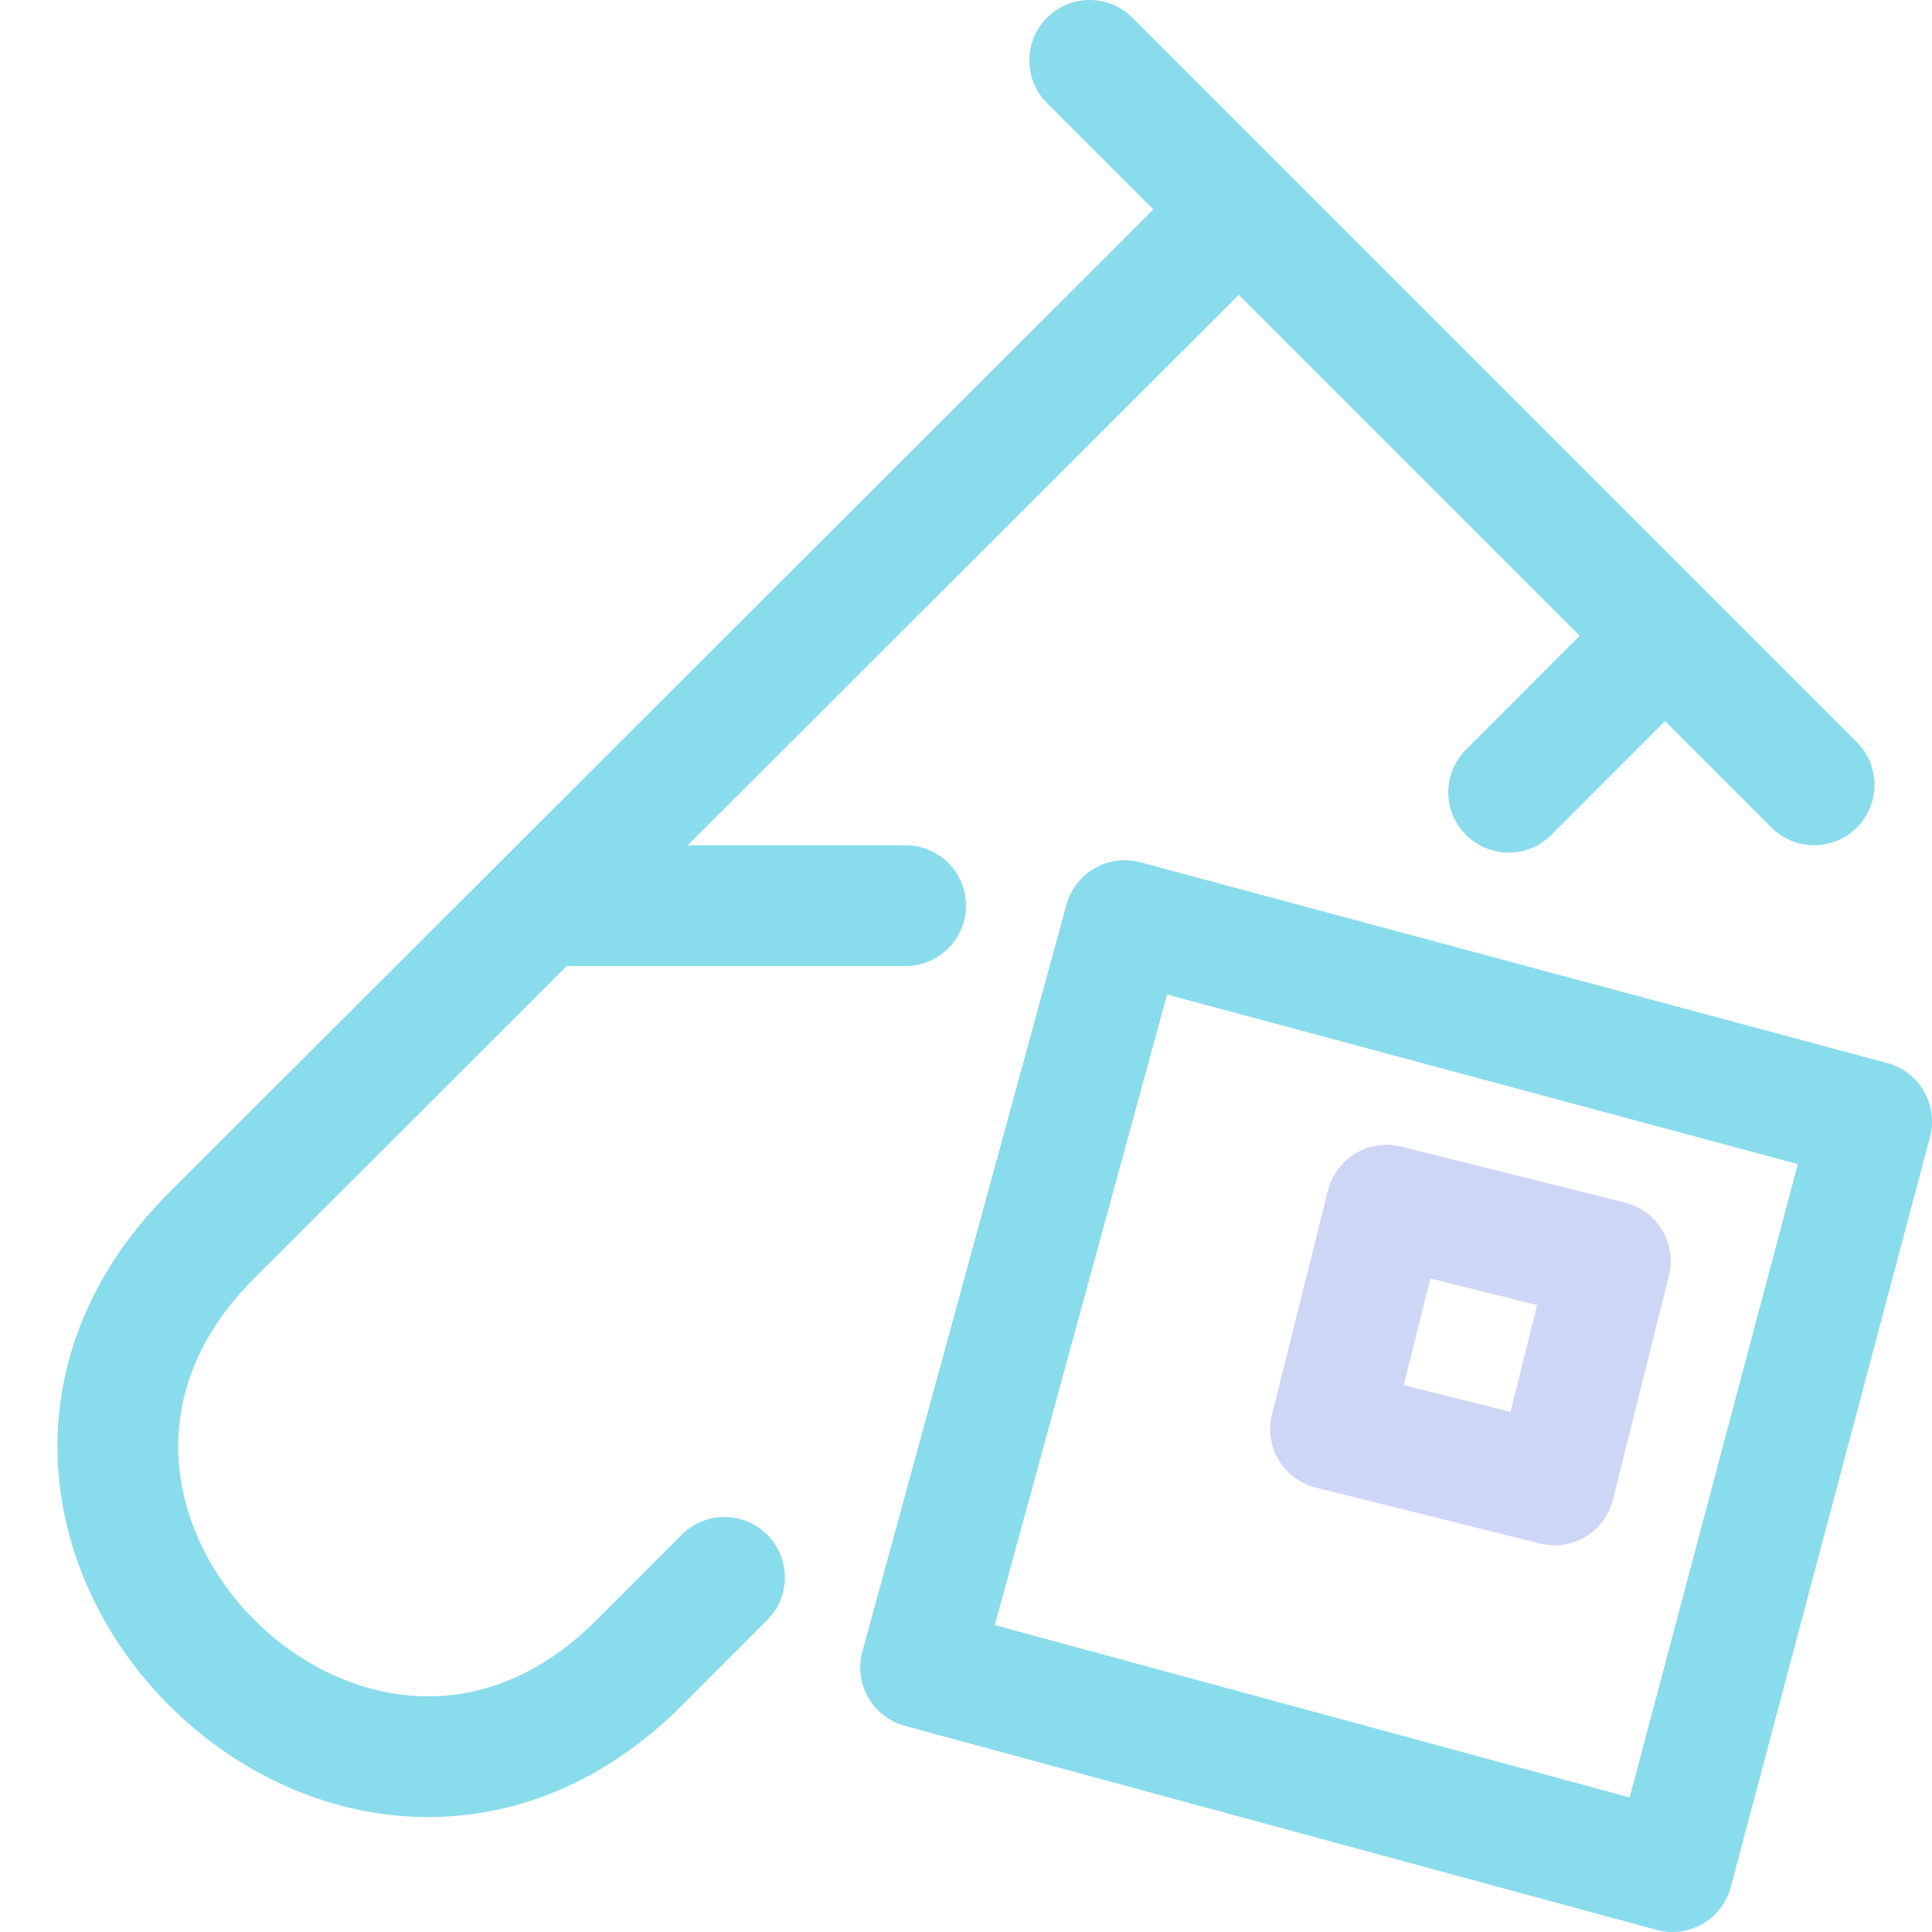 <svg xmlns="http://www.w3.org/2000/svg" width="16" height="16" viewBox="0 0 16 16">
	<path fill="none" stroke="#89dceb" stroke-linecap="round" d="M10.244 1.75 1.754 10.23c-2.36 2.36 1.18 5.9 3.54 3.54L6 13.063m6.494-6.502 1.28-1.281M9.024.5 15.024 6.5M7.5 7.5H4.504" />
	<path fill="none" stroke="#89dceb" stroke-linejoin="round" d="M 9.314,7.624 15.5,9.287 13.85,15.5 7.624,13.81 Z" />
	<path fill="none" stroke="#cdd6f4" stroke-linejoin="round" d="m 11.482,9.981 -0.463,1.854 1.854,0.463 0.463,-1.854 z" />
</svg>
